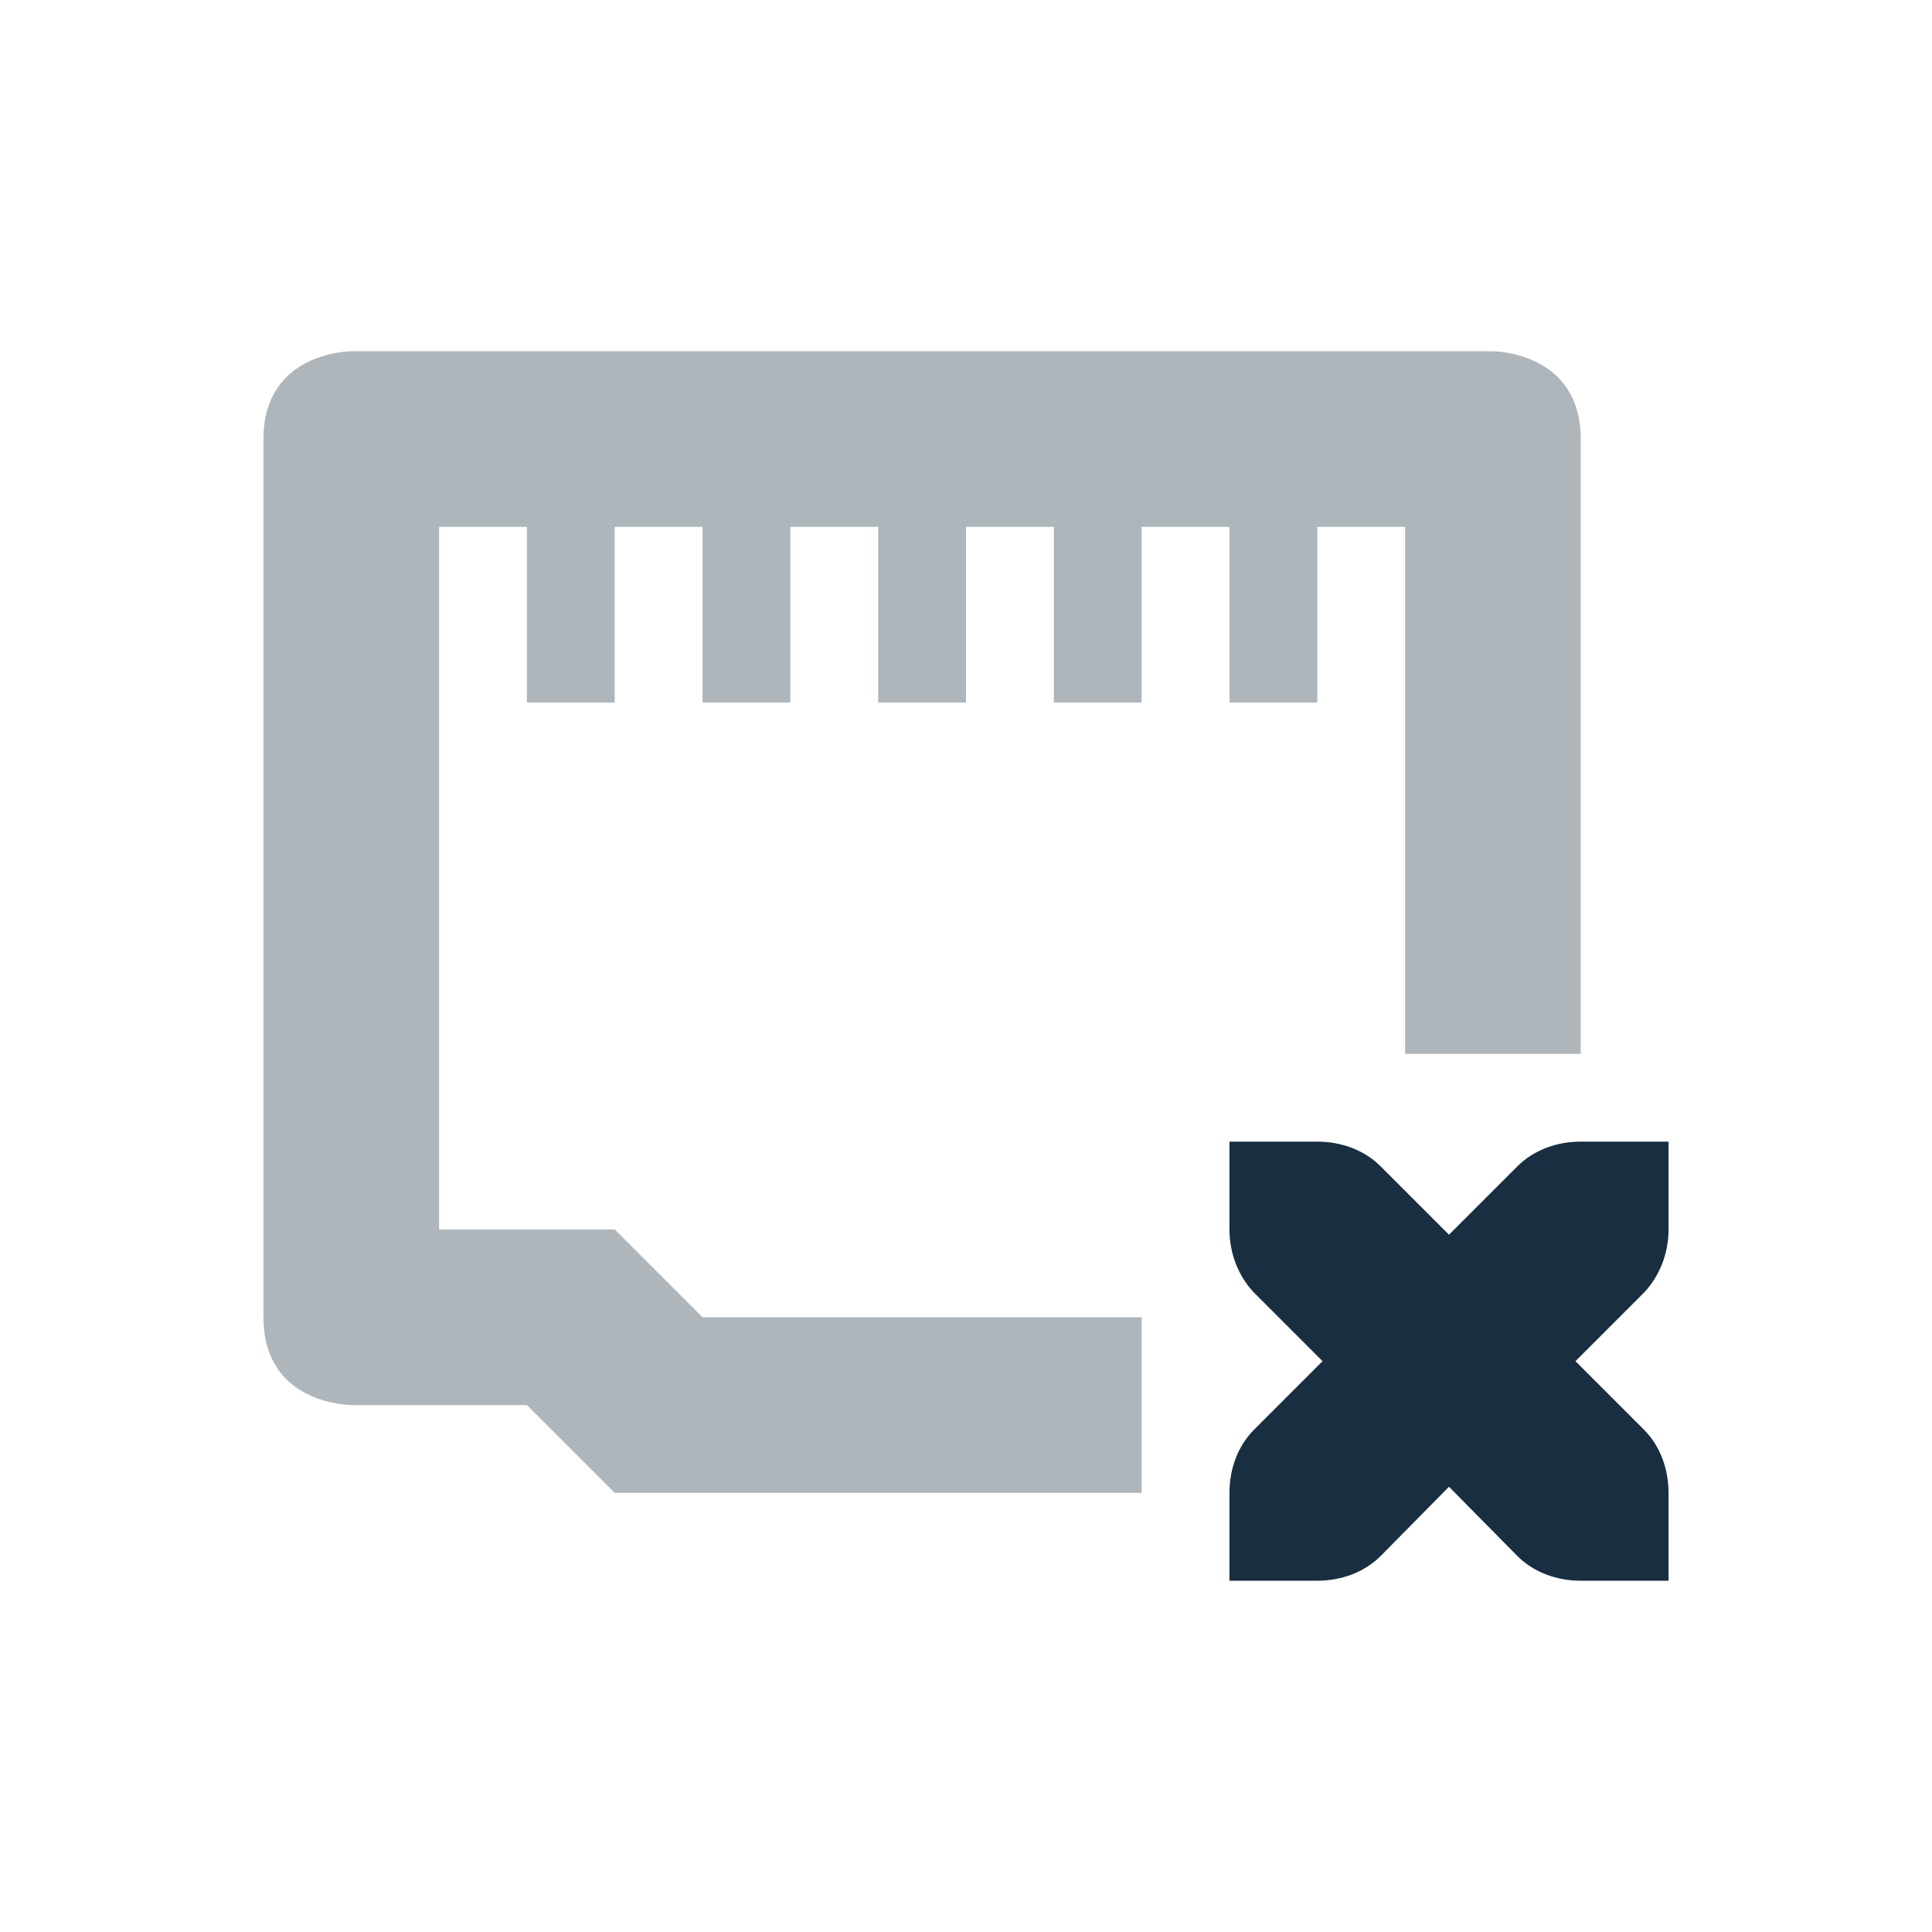 <svg xmlns="http://www.w3.org/2000/svg" width="22" height="22" version="1.1">
 <defs>
  <style id="current-color-scheme" type="text/css">
   .ColorScheme-Text { color:#192e40; } .ColorScheme-Highlight { color:#4285f4; } .ColorScheme-NeutralText { color:#ff9800; } .ColorScheme-PositiveText { color:#4caf50; } .ColorScheme-NegativeText { color:#f44336; }
  </style>
 </defs>
 <path style="opacity:0.35;fill:currentColor" class="ColorScheme-Text" d="m 4,4 c 0,0 -1,0 -1,1 V 15 c 0,1 1,1 1,1 h 2 l 1,1 h 6 V 15 H 8 L 7,14 H 5 V 6 H 6 V 8 H 7 V 6 H 8 V 8 H 9 V 6 h 1 v 2 h 1 V 6 h 1 v 2 h 1 V 6 h 1 v 2 h 1 V 6 h 1 V 12 h 2 V 5 C 18,4 17,4 17,4 Z"/>
 <path style="fill:currentColor" class="ColorScheme-Text" d="m 14,13 v 1 c 0,0.27 0.1,0.53 0.28,0.72 l 0.78,0.78 -0.78,0.78 C 14.1,16.46 14,16.72 14,17 v 1 h 1 c 0.28,0 0.54,-0.1 0.72,-0.28 l 0.78,-0.79 0.78,0.79 C 17.46,17.9 17.72,18 18,18 h 1 v -1 c 0,-0.28 -0.1,-0.54 -0.28,-0.72 L 17.94,15.5 18.72,14.72 C 18.9,14.53 19,14.27 19,14 v -1 h -1 c -0.28,0 -0.54,0.1 -0.72,0.28 L 16.5,14.06 15.72,13.28 C 15.54,13.1 15.28,13 15,13 Z"/>
</svg>

